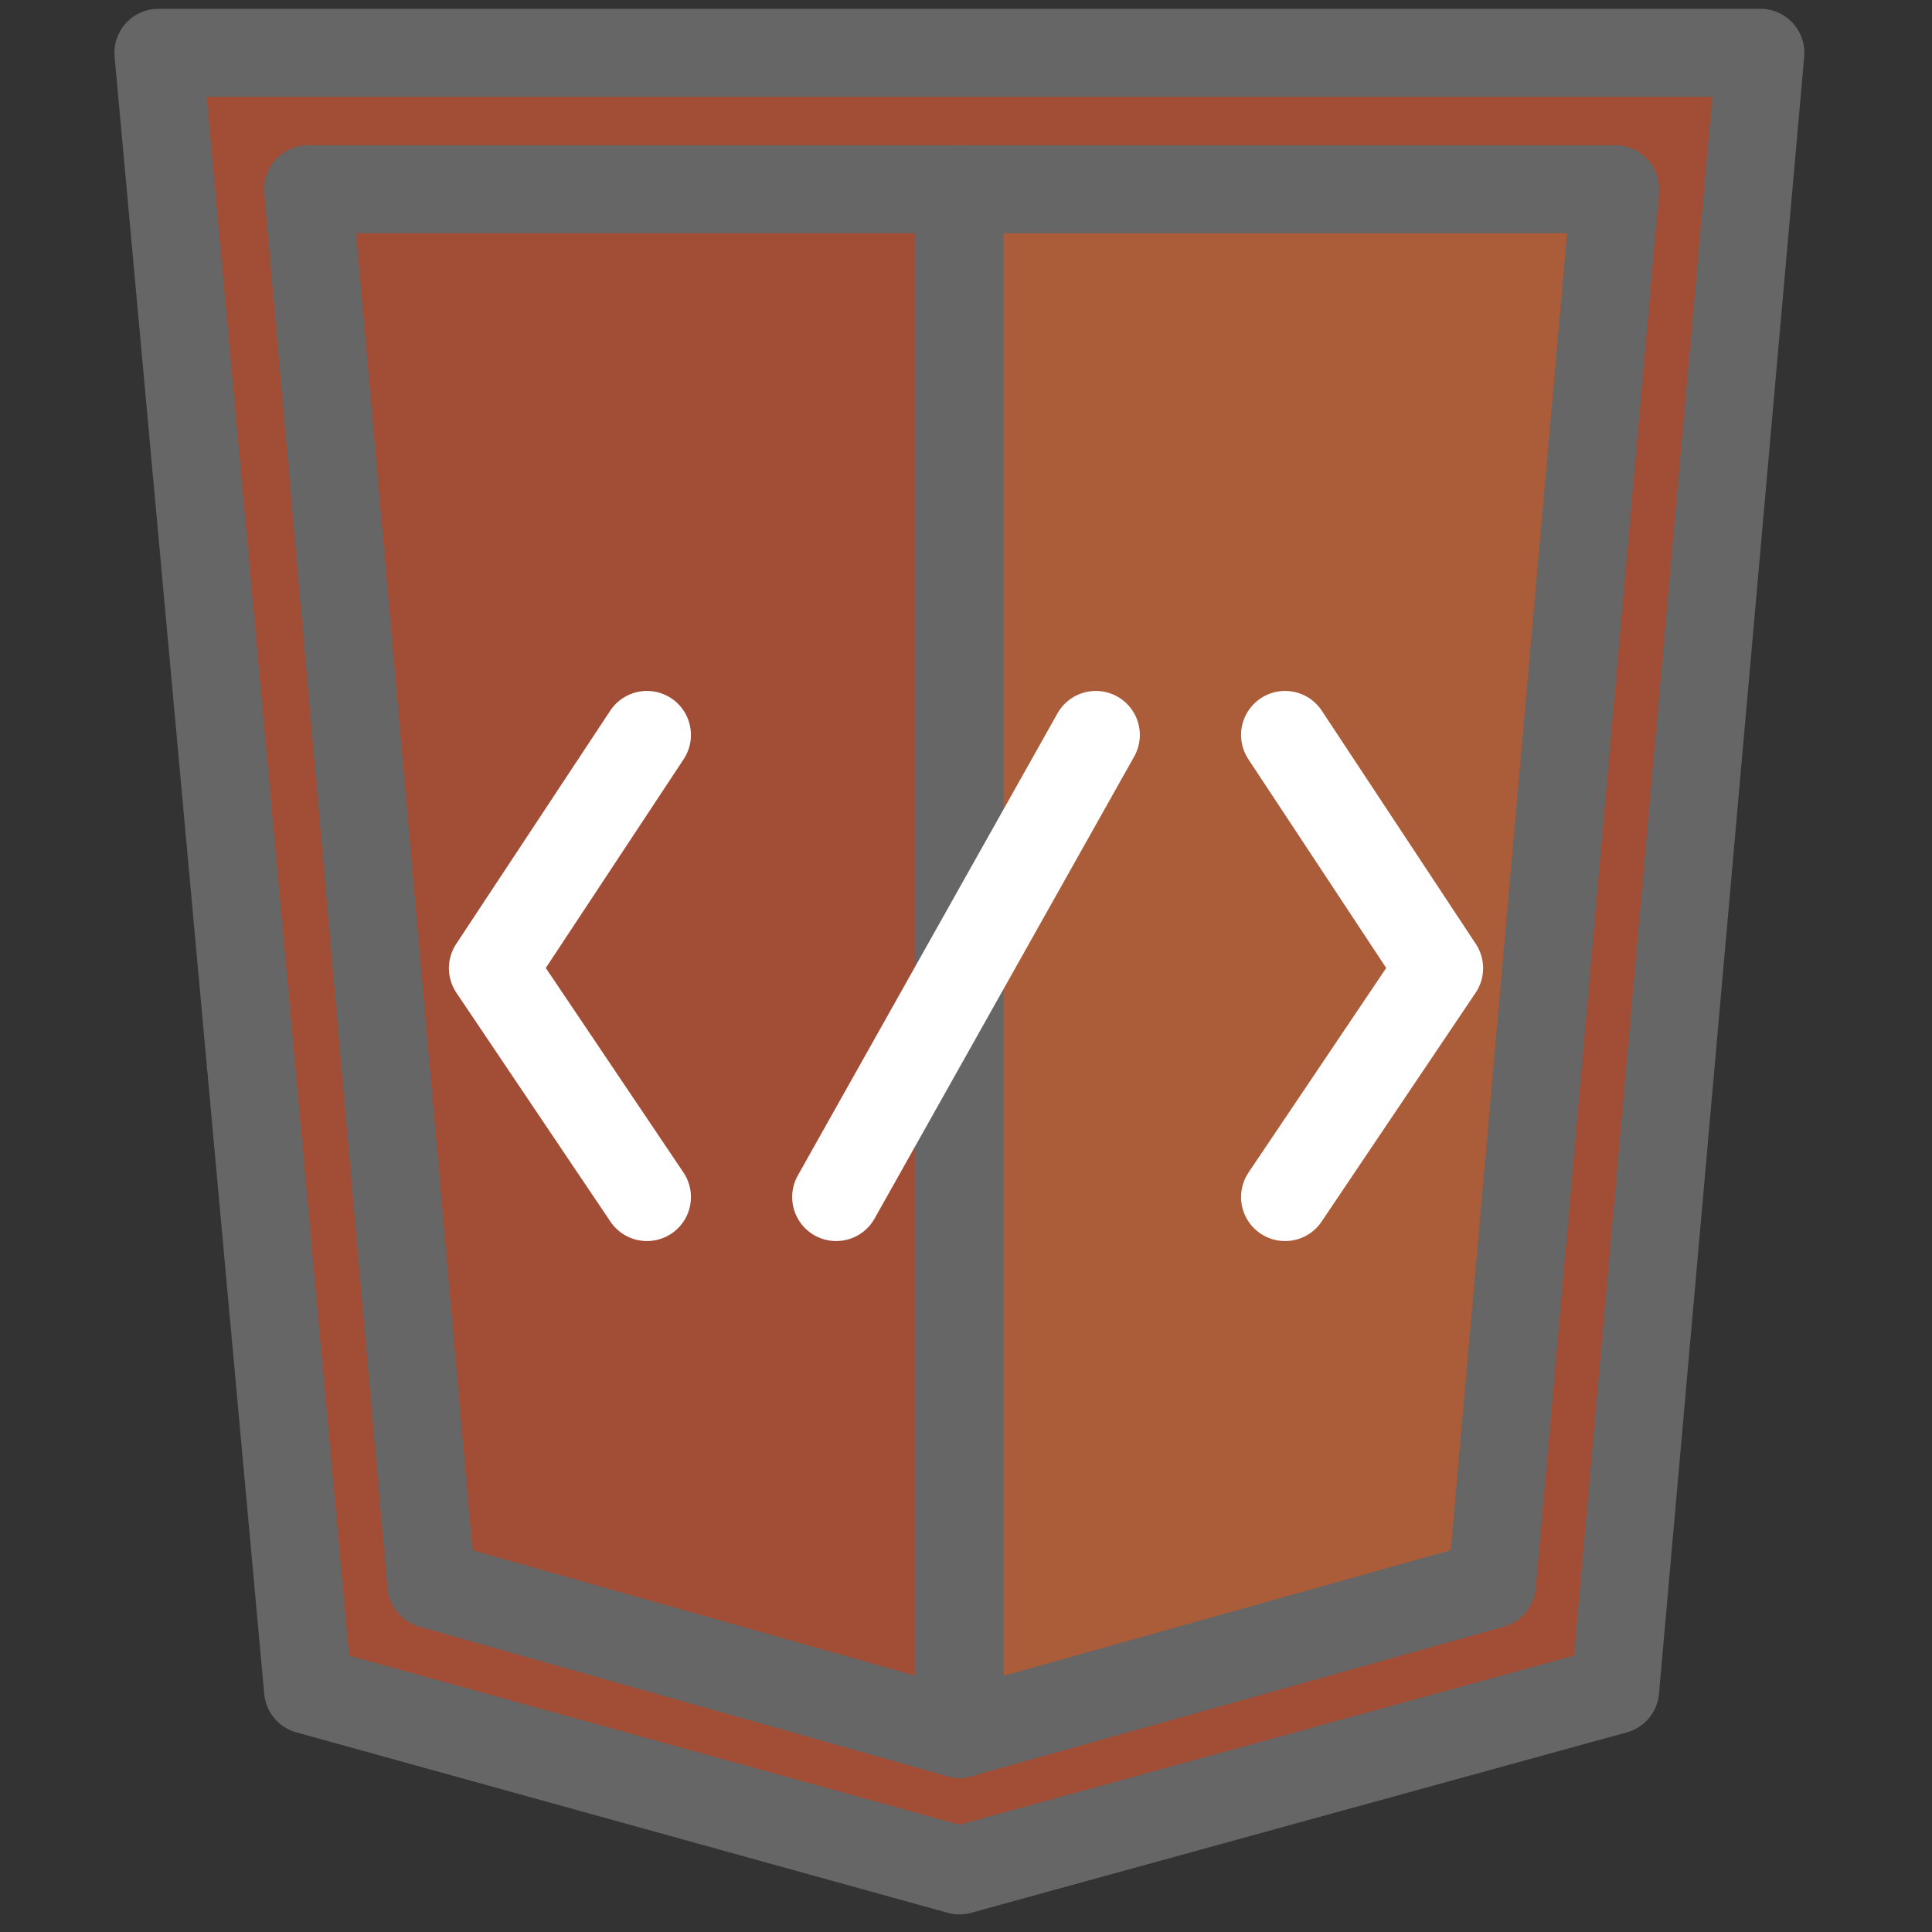 <?xml version="1.0" encoding="utf-8"?>
<!-- Generator: Adobe Illustrator 23.0.4, SVG Export Plug-In . SVG Version: 6.00 Build 0)  -->
<svg version="1.1" id="レイヤー_1" xmlns="http://www.w3.org/2000/svg" xmlns:xlink="http://www.w3.org/1999/xlink" x="0px"
	 y="0px" viewBox="0 0 43.9 43.9" style="enable-background:new 0 0 43.9 43.9;" xml:space="preserve">
<rect x="0" y="0" width="43.9" height="43.9" fill="#333333" stroke="none"/>
<style type="text/css">
	.st0{opacity:0.7;}
	.st1{fill:#D25836;}
	.st2{fill:#DE6D3C;}
	.st3{fill:none;stroke:#666666;stroke-width:2;stroke-linecap:round;stroke-linejoin:round;stroke-miterlimit:10;}
	.st4{fill:none;stroke:#FFFFFF;stroke-width:2;stroke-linecap:round;stroke-linejoin:round;stroke-miterlimit:10;}
</style>
<g id="Guides_to_delete" class="st0">
	<g>
		<polygon class="st1" points="7.1,38.5 3.8,1.3 40.1,1.3 36.8,38.5 21.9,42.6 		"/>
		<polygon class="st2" points="21.9,4.3 21.9,39.4 34,36.1 36.8,4.3 		"/>
	</g>
</g>
<g id="Guides_to_delete_1_">
	<g>
		<polygon class="st3" points="7,38.4 3.6,1.2 40,1.2 36.7,38.4 21.8,42.5 		"/>
		<polygon class="st3" points="21.8,4.3 21.8,39.4 33.9,36 36.7,4.3 		"/>
		<polygon class="st3" points="7,4.3 9.8,36 21.8,39.4 21.8,4.3 		"/>
	</g>
</g>
<g>
	<polyline class="st4" points="14.7,16.7 11.2,22 14.7,27.2 	"/>
	<polyline class="st4" points="29.2,27.2 32.7,22 29.2,16.7 	"/>
	<line class="st4" x1="19" y1="27.2" x2="24.9" y2="16.7"/>
</g>
</svg>
